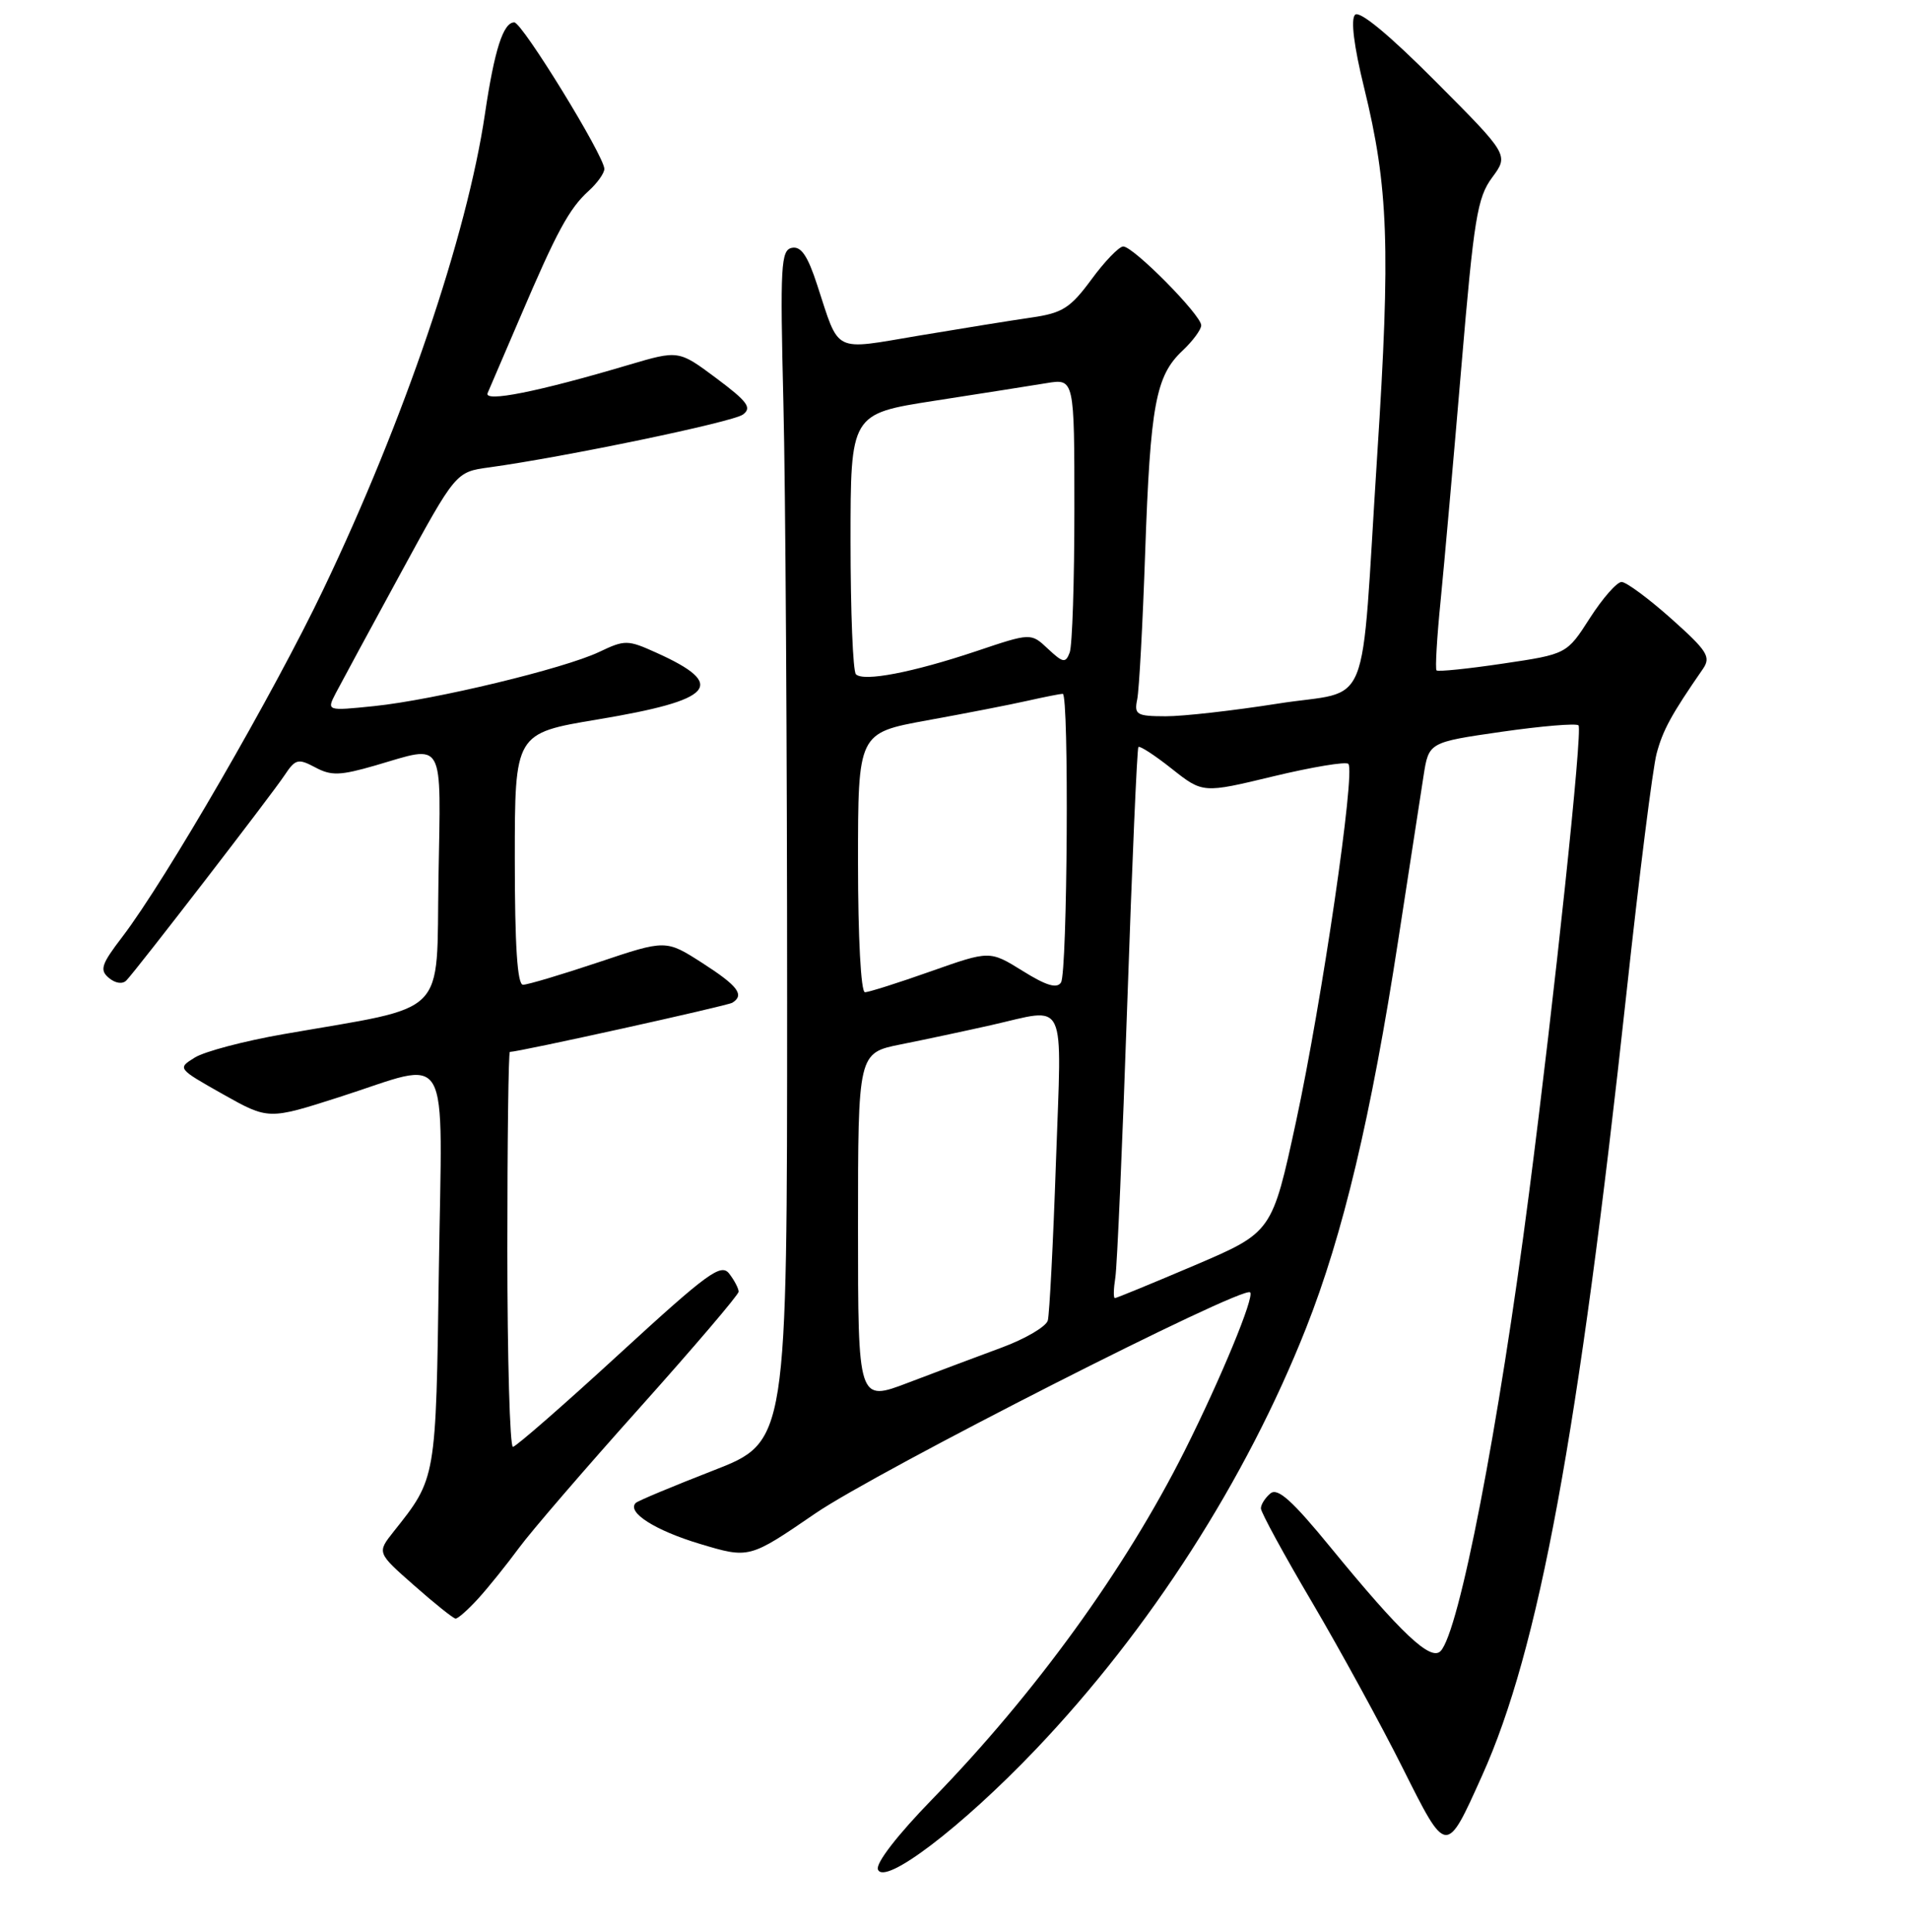 <?xml version="1.0" encoding="UTF-8" standalone="no"?>
<!DOCTYPE svg PUBLIC "-//W3C//DTD SVG 1.1//EN" "http://www.w3.org/Graphics/SVG/1.1/DTD/svg11.dtd" >
<svg xmlns="http://www.w3.org/2000/svg" xmlns:xlink="http://www.w3.org/1999/xlink" version="1.1" viewBox="0 0 256 259">
 <g >
 <path fill="currentColor"
d=" M 138.81 234.51 C 154.12 218.44 167.01 198.36 175.05 178.03 C 180.01 165.48 183.78 149.62 187.41 126.00 C 188.90 116.38 190.42 106.47 190.80 104.00 C 191.50 99.50 191.50 99.50 201.26 98.09 C 206.63 97.32 211.27 96.93 211.57 97.23 C 212.14 97.81 208.39 133.25 204.93 160.00 C 200.89 191.29 195.56 218.84 193.07 221.33 C 191.73 222.67 187.77 218.93 178.40 207.49 C 173.20 201.13 171.25 199.38 170.28 200.18 C 169.57 200.77 169.00 201.67 169.00 202.19 C 169.00 202.71 172.09 208.39 175.88 214.81 C 179.66 221.24 185.11 231.21 187.99 236.96 C 193.92 248.79 193.80 248.78 198.65 238.00 C 206.26 221.13 211.57 192.29 218.01 133.00 C 219.71 117.32 221.52 102.92 222.04 101.00 C 222.88 97.86 224.01 95.78 228.24 89.67 C 229.35 88.05 228.86 87.27 224.00 82.93 C 220.97 80.23 217.98 78.02 217.35 78.01 C 216.72 78.00 214.81 80.18 213.10 82.84 C 210.00 87.68 210.00 87.68 201.44 88.95 C 196.74 89.65 192.73 90.06 192.54 89.86 C 192.35 89.66 192.59 85.45 193.09 80.50 C 193.58 75.55 194.83 61.45 195.87 49.16 C 197.55 29.29 198.00 26.49 199.99 23.80 C 202.23 20.77 202.23 20.77 192.40 10.90 C 186.19 4.66 182.22 1.38 181.62 1.98 C 181.02 2.58 181.46 6.17 182.83 11.74 C 186.10 25.08 186.39 33.18 184.59 61.00 C 182.30 96.59 184.02 92.29 171.24 94.32 C 165.33 95.25 158.58 96.02 156.23 96.01 C 152.34 96.00 152.00 95.80 152.42 93.75 C 152.68 92.51 153.16 83.62 153.49 74.00 C 154.18 54.29 154.90 50.38 158.49 47.01 C 159.87 45.71 161.00 44.18 161.00 43.61 C 161.00 42.22 151.86 32.99 150.54 33.04 C 149.97 33.06 148.04 35.06 146.27 37.48 C 143.46 41.29 142.40 41.96 138.27 42.56 C 135.64 42.94 128.87 44.03 123.21 44.98 C 111.50 46.95 112.57 47.48 109.53 38.20 C 108.26 34.29 107.37 32.98 106.15 33.22 C 104.66 33.51 104.55 35.54 105.00 54.02 C 105.28 65.28 105.50 101.22 105.50 133.88 C 105.50 193.26 105.50 193.26 95.60 197.11 C 90.16 199.23 85.48 201.18 85.21 201.46 C 83.97 202.70 87.79 205.14 93.82 206.95 C 100.42 208.93 100.42 208.93 109.27 202.87 C 117.53 197.21 166.60 172.26 167.56 173.23 C 168.16 173.83 163.64 184.77 158.79 194.45 C 150.83 210.31 138.75 226.99 124.98 241.14 C 120.28 245.97 117.35 249.76 117.67 250.59 C 118.52 252.81 128.88 244.93 138.81 234.51 Z  M 64.12 214.25 C 65.49 212.74 67.93 209.70 69.55 207.50 C 71.16 205.30 78.45 196.84 85.74 188.70 C 93.03 180.55 99.00 173.55 99.00 173.14 C 99.00 172.72 98.44 171.64 97.75 170.74 C 96.65 169.29 94.91 170.56 83.00 181.49 C 75.58 188.31 69.16 193.91 68.75 193.94 C 68.34 193.97 68.00 182.07 68.00 167.50 C 68.00 152.93 68.15 141.00 68.34 141.00 C 69.57 141.00 97.46 134.83 98.15 134.41 C 99.83 133.37 98.92 132.16 94.13 129.08 C 89.25 125.95 89.25 125.95 80.23 128.98 C 75.27 130.64 70.71 132.00 70.10 132.00 C 69.34 132.00 69.00 126.76 69.00 115.15 C 69.00 98.29 69.00 98.29 80.09 96.44 C 95.77 93.83 97.54 91.80 87.97 87.49 C 84.13 85.75 83.75 85.75 80.33 87.38 C 75.61 89.63 58.20 93.82 50.13 94.65 C 43.77 95.30 43.77 95.30 45.01 92.90 C 45.70 91.58 49.60 84.37 53.68 76.88 C 61.09 63.26 61.09 63.26 65.57 62.65 C 75.79 61.24 98.19 56.58 99.57 55.57 C 100.81 54.66 100.21 53.84 96.01 50.70 C 90.96 46.93 90.96 46.93 84.23 48.92 C 72.11 52.52 64.79 53.98 65.36 52.68 C 65.65 52.03 67.61 47.45 69.73 42.50 C 74.62 31.04 76.29 27.95 78.90 25.59 C 80.05 24.55 81.00 23.22 81.00 22.64 C 81.00 20.92 69.99 3.00 68.93 3.00 C 67.45 3.00 66.27 6.69 65.00 15.26 C 62.59 31.57 54.17 56.34 43.34 79.00 C 36.71 92.89 22.20 117.97 16.40 125.57 C 13.57 129.27 13.32 130.02 14.60 131.09 C 15.48 131.82 16.43 131.95 16.95 131.41 C 18.41 129.87 36.43 106.50 38.13 103.93 C 39.59 101.73 39.95 101.64 42.25 102.86 C 44.39 104.01 45.58 103.97 50.29 102.61 C 59.72 99.86 59.09 98.74 58.77 117.73 C 58.46 136.63 60.38 134.71 38.00 138.62 C 32.77 139.53 27.43 140.94 26.12 141.75 C 23.76 143.21 23.77 143.22 29.86 146.66 C 35.98 150.10 35.98 150.10 45.50 147.05 C 60.73 142.17 59.26 139.61 58.82 170.25 C 58.43 198.40 58.48 198.11 52.75 205.31 C 50.52 208.13 50.52 208.13 55.51 212.52 C 58.25 214.94 60.75 216.94 61.06 216.96 C 61.37 216.98 62.75 215.76 64.12 214.25 Z  M 115.00 164.53 C 115.00 141.14 115.00 141.14 120.75 139.99 C 123.91 139.36 129.34 138.20 132.81 137.42 C 143.17 135.09 142.31 133.29 141.53 155.75 C 141.16 166.61 140.66 176.18 140.44 177.00 C 140.21 177.82 137.43 179.46 134.26 180.63 C 131.09 181.80 125.46 183.92 121.75 185.33 C 115.00 187.91 115.00 187.91 115.00 164.53 Z  M 149.49 171.25 C 149.73 169.74 150.45 153.20 151.09 134.50 C 151.73 115.80 152.40 100.33 152.58 100.13 C 152.76 99.93 154.78 101.24 157.06 103.05 C 161.22 106.34 161.22 106.34 170.67 104.06 C 175.87 102.81 180.39 102.06 180.72 102.39 C 181.70 103.37 177.18 134.25 173.71 150.34 C 170.50 165.17 170.50 165.17 160.16 169.59 C 154.47 172.01 149.64 174.00 149.43 174.00 C 149.22 174.00 149.25 172.76 149.49 171.25 Z  M 115.00 115.62 C 115.00 98.25 115.00 98.25 124.25 96.56 C 129.34 95.64 135.39 94.46 137.69 93.94 C 140.00 93.42 142.14 93.00 142.44 93.00 C 143.30 93.00 143.07 130.33 142.21 131.69 C 141.67 132.55 140.23 132.12 137.06 130.14 C 132.66 127.41 132.66 127.41 124.76 130.20 C 120.41 131.74 116.44 133.00 115.93 133.00 C 115.39 133.00 115.00 125.64 115.00 115.62 Z  M 114.72 90.38 C 114.32 89.99 114.00 81.97 114.00 72.57 C 114.00 55.47 114.00 55.47 125.25 53.72 C 131.44 52.76 138.19 51.70 140.25 51.36 C 144.00 50.74 144.00 50.74 144.00 68.29 C 144.00 77.94 143.72 86.57 143.37 87.47 C 142.82 88.92 142.48 88.86 140.46 86.97 C 138.18 84.82 138.18 84.82 130.84 87.29 C 122.32 90.14 115.74 91.41 114.72 90.38 Z "/>
</g>
</svg>
